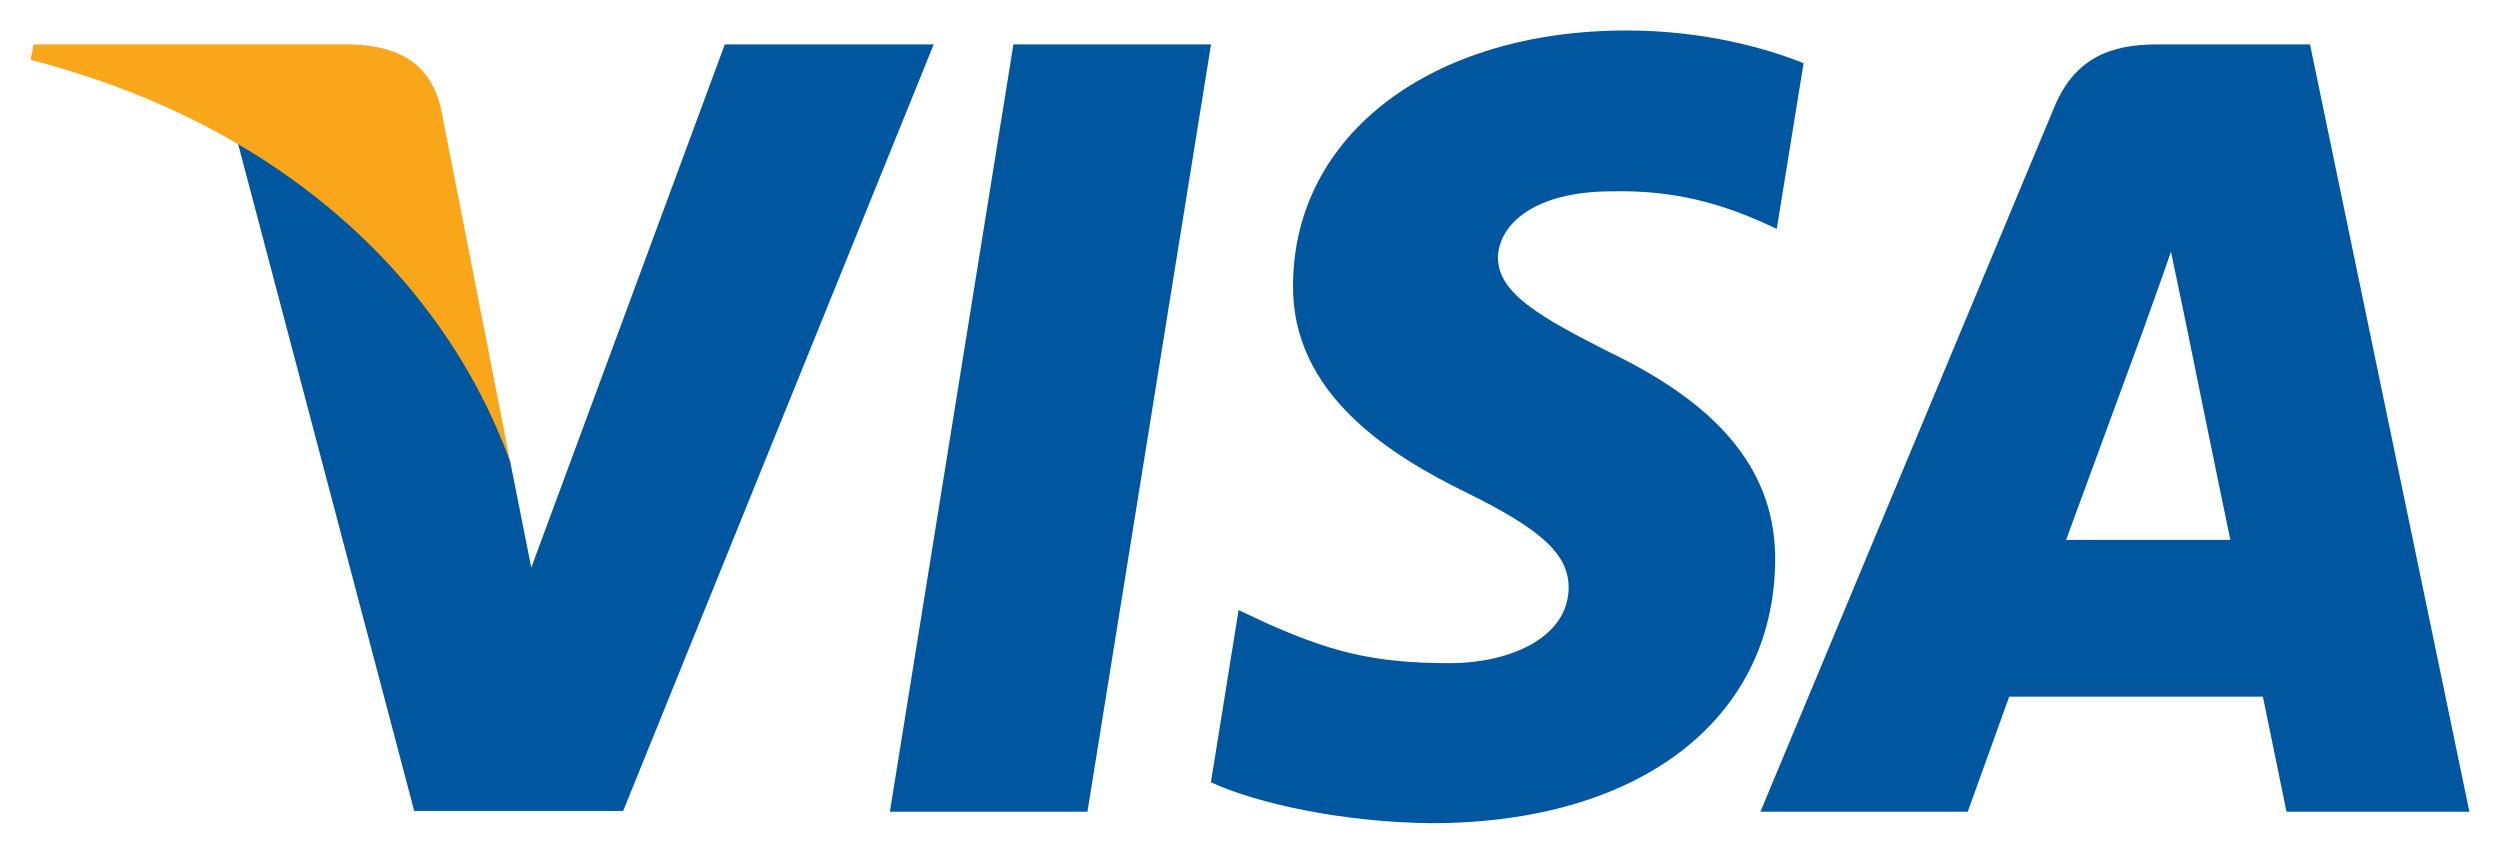 <svg width="41" height="14" viewBox="0 0 41 14" fill="none" xmlns="http://www.w3.org/2000/svg">
<g clip-path="url(#clip0_760_10341)">
<path d="M17.834 13.312H14.594L16.62 0.728H19.861L17.834 13.312Z" fill="#00579F"/>
<path d="M29.579 1.036C28.94 0.781 27.927 0.5 26.673 0.5C23.473 0.5 21.22 2.214 21.206 4.663C21.179 6.471 22.819 7.475 24.046 8.077C25.299 8.693 25.726 9.095 25.726 9.644C25.713 10.487 24.713 10.876 23.78 10.876C22.486 10.876 21.793 10.675 20.739 10.206L20.313 10.005L19.859 12.83C20.619 13.178 22.02 13.486 23.473 13.5C26.873 13.5 29.087 11.813 29.113 9.202C29.126 7.77 28.26 6.672 26.393 5.775C25.26 5.199 24.566 4.811 24.566 4.222C24.579 3.686 25.153 3.138 26.432 3.138C27.485 3.111 28.259 3.365 28.846 3.62L29.139 3.753L29.579 1.036Z" fill="#00579F"/>
<path d="M33.884 8.854C34.151 8.131 35.178 5.333 35.178 5.333C35.164 5.36 35.444 4.597 35.604 4.128L35.831 5.213C35.831 5.213 36.444 8.225 36.578 8.854C36.071 8.854 34.524 8.854 33.884 8.854ZM37.884 0.728H35.378C34.605 0.728 34.018 0.956 33.684 1.772L28.871 13.312H32.271C32.271 13.312 32.831 11.759 32.951 11.425C33.324 11.425 36.632 11.425 37.111 11.425C37.204 11.866 37.498 13.312 37.498 13.312H40.498L37.884 0.728Z" fill="#00579F"/>
<path d="M11.887 0.728L8.713 9.309L8.367 7.569C7.78 5.561 5.94 3.379 3.887 2.294L6.793 13.299H10.22L15.313 0.728H11.887Z" fill="#00579F"/>
<path d="M5.767 0.728H0.553L0.5 0.982C4.567 2.027 7.26 4.544 8.367 7.57L7.233 1.786C7.047 0.982 6.473 0.755 5.767 0.728Z" fill="#FAA61A"/>
</g>
<defs>
<clipPath id="clip0_760_10341">
<rect width="40" height="13" fill="white" transform="translate(0.5 0.5)"/>
</clipPath>
</defs>
</svg>
